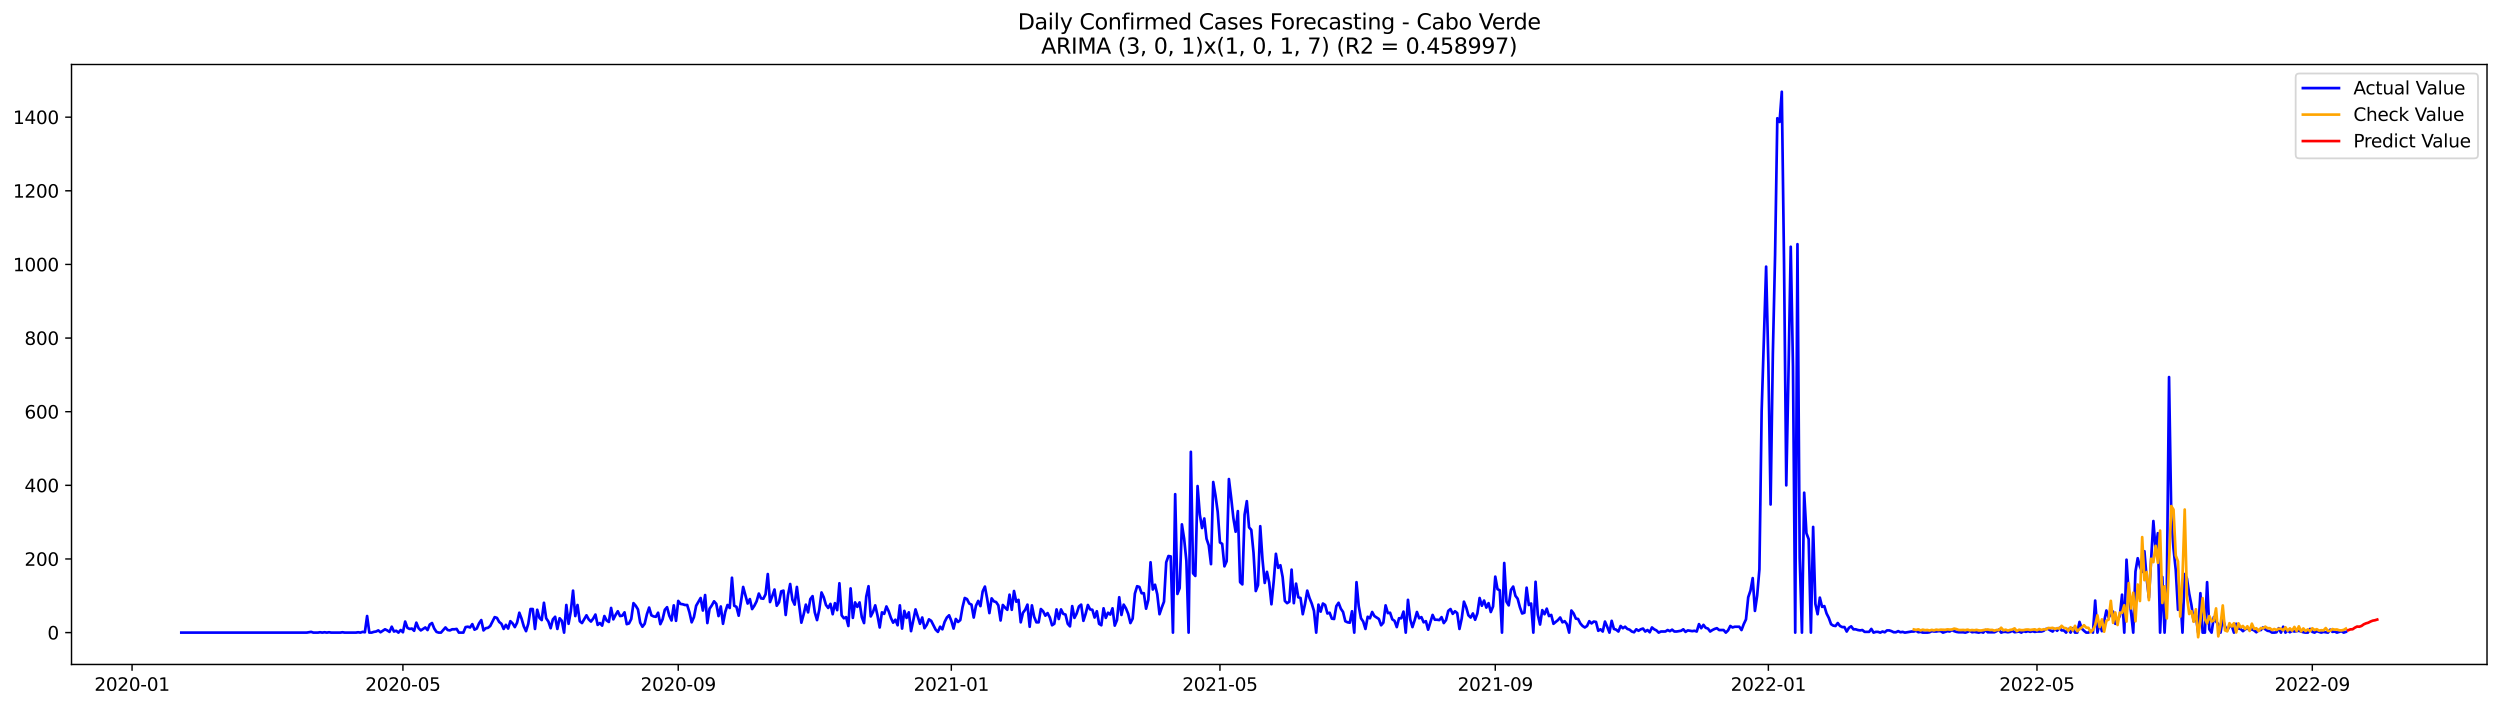 <?xml version="1.0" encoding="utf-8" standalone="no"?>
<!DOCTYPE svg PUBLIC "-//W3C//DTD SVG 1.1//EN"
  "http://www.w3.org/Graphics/SVG/1.1/DTD/svg11.dtd">
<svg xmlns:xlink="http://www.w3.org/1999/xlink" width="1386.05pt" height="392.274pt" viewBox="0 0 1386.05 392.274" xmlns="http://www.w3.org/2000/svg" version="1.1">
 <defs>
  <style type="text/css">*{stroke-linejoin: round; stroke-linecap: butt}</style>
 </defs>
 <g id="figure_1">
  <g id="patch_1">
   <path d="M 0 392.274 
L 1386.05 392.274 
L 1386.05 0 
L 0 0 
z
" style="fill: #ffffff"/>
  </g>
  <g id="axes_1">
   <g id="patch_2">
    <path d="M 39.65 368.396 
L 1378.85 368.396 
L 1378.85 35.755 
L 39.65 35.755 
z
" style="fill: #ffffff"/>
   </g>
   <g id="matplotlib.axis_1">
    <g id="xtick_1">
     <g id="line2d_1">
      <defs>
       <path id="m380c216e74" d="M 0 0 
L 0 3.5 
" style="stroke: #000000; stroke-width: 0.8"/>
      </defs>
      <g>
       <use xlink:href="#m380c216e74" x="73.22" y="368.396" style="stroke: #000000; stroke-width: 0.8"/>
      </g>
     </g>
     <g id="text_1">
      <!-- 2020-01 -->
      <g transform="translate(52.329 382.994)scale(0.1 -0.1)">
       <defs>
        <path id="DejaVuSans-32" d="M 1228 531 
L 3431 531 
L 3431 0 
L 469 0 
L 469 531 
Q 828 903 1448 1529 
Q 2069 2156 2228 2338 
Q 2531 2678 2651 2914 
Q 2772 3150 2772 3378 
Q 2772 3750 2511 3984 
Q 2250 4219 1831 4219 
Q 1534 4219 1204 4116 
Q 875 4013 500 3803 
L 500 4441 
Q 881 4594 1212 4672 
Q 1544 4750 1819 4750 
Q 2544 4750 2975 4387 
Q 3406 4025 3406 3419 
Q 3406 3131 3298 2873 
Q 3191 2616 2906 2266 
Q 2828 2175 2409 1742 
Q 1991 1309 1228 531 
z
" transform="scale(0.016)"/>
        <path id="DejaVuSans-30" d="M 2034 4250 
Q 1547 4250 1301 3770 
Q 1056 3291 1056 2328 
Q 1056 1369 1301 889 
Q 1547 409 2034 409 
Q 2525 409 2770 889 
Q 3016 1369 3016 2328 
Q 3016 3291 2770 3770 
Q 2525 4250 2034 4250 
z
M 2034 4750 
Q 2819 4750 3233 4129 
Q 3647 3509 3647 2328 
Q 3647 1150 3233 529 
Q 2819 -91 2034 -91 
Q 1250 -91 836 529 
Q 422 1150 422 2328 
Q 422 3509 836 4129 
Q 1250 4750 2034 4750 
z
" transform="scale(0.016)"/>
        <path id="DejaVuSans-2d" d="M 313 2009 
L 1997 2009 
L 1997 1497 
L 313 1497 
L 313 2009 
z
" transform="scale(0.016)"/>
        <path id="DejaVuSans-31" d="M 794 531 
L 1825 531 
L 1825 4091 
L 703 3866 
L 703 4441 
L 1819 4666 
L 2450 4666 
L 2450 531 
L 3481 531 
L 3481 0 
L 794 0 
L 794 531 
z
" transform="scale(0.016)"/>
       </defs>
       <use xlink:href="#DejaVuSans-32"/>
       <use xlink:href="#DejaVuSans-30" x="63.623"/>
       <use xlink:href="#DejaVuSans-32" x="127.246"/>
       <use xlink:href="#DejaVuSans-30" x="190.869"/>
       <use xlink:href="#DejaVuSans-2d" x="254.492"/>
       <use xlink:href="#DejaVuSans-30" x="290.576"/>
       <use xlink:href="#DejaVuSans-31" x="354.199"/>
      </g>
     </g>
    </g>
    <g id="xtick_2">
     <g id="line2d_2">
      <g>
       <use xlink:href="#m380c216e74" x="223.385" y="368.396" style="stroke: #000000; stroke-width: 0.8"/>
      </g>
     </g>
     <g id="text_2">
      <!-- 2020-05 -->
      <g transform="translate(202.494 382.994)scale(0.1 -0.1)">
       <defs>
        <path id="DejaVuSans-35" d="M 691 4666 
L 3169 4666 
L 3169 4134 
L 1269 4134 
L 1269 2991 
Q 1406 3038 1543 3061 
Q 1681 3084 1819 3084 
Q 2600 3084 3056 2656 
Q 3513 2228 3513 1497 
Q 3513 744 3044 326 
Q 2575 -91 1722 -91 
Q 1428 -91 1123 -41 
Q 819 9 494 109 
L 494 744 
Q 775 591 1075 516 
Q 1375 441 1709 441 
Q 2250 441 2565 725 
Q 2881 1009 2881 1497 
Q 2881 1984 2565 2268 
Q 2250 2553 1709 2553 
Q 1456 2553 1204 2497 
Q 953 2441 691 2322 
L 691 4666 
z
" transform="scale(0.016)"/>
       </defs>
       <use xlink:href="#DejaVuSans-32"/>
       <use xlink:href="#DejaVuSans-30" x="63.623"/>
       <use xlink:href="#DejaVuSans-32" x="127.246"/>
       <use xlink:href="#DejaVuSans-30" x="190.869"/>
       <use xlink:href="#DejaVuSans-2d" x="254.492"/>
       <use xlink:href="#DejaVuSans-30" x="290.576"/>
       <use xlink:href="#DejaVuSans-35" x="354.199"/>
      </g>
     </g>
    </g>
    <g id="xtick_3">
     <g id="line2d_3">
      <g>
       <use xlink:href="#m380c216e74" x="376.032" y="368.396" style="stroke: #000000; stroke-width: 0.8"/>
      </g>
     </g>
     <g id="text_3">
      <!-- 2020-09 -->
      <g transform="translate(355.141 382.994)scale(0.1 -0.1)">
       <defs>
        <path id="DejaVuSans-39" d="M 703 97 
L 703 672 
Q 941 559 1184 500 
Q 1428 441 1663 441 
Q 2288 441 2617 861 
Q 2947 1281 2994 2138 
Q 2813 1869 2534 1725 
Q 2256 1581 1919 1581 
Q 1219 1581 811 2004 
Q 403 2428 403 3163 
Q 403 3881 828 4315 
Q 1253 4750 1959 4750 
Q 2769 4750 3195 4129 
Q 3622 3509 3622 2328 
Q 3622 1225 3098 567 
Q 2575 -91 1691 -91 
Q 1453 -91 1209 -44 
Q 966 3 703 97 
z
M 1959 2075 
Q 2384 2075 2632 2365 
Q 2881 2656 2881 3163 
Q 2881 3666 2632 3958 
Q 2384 4250 1959 4250 
Q 1534 4250 1286 3958 
Q 1038 3666 1038 3163 
Q 1038 2656 1286 2365 
Q 1534 2075 1959 2075 
z
" transform="scale(0.016)"/>
       </defs>
       <use xlink:href="#DejaVuSans-32"/>
       <use xlink:href="#DejaVuSans-30" x="63.623"/>
       <use xlink:href="#DejaVuSans-32" x="127.246"/>
       <use xlink:href="#DejaVuSans-30" x="190.869"/>
       <use xlink:href="#DejaVuSans-2d" x="254.492"/>
       <use xlink:href="#DejaVuSans-30" x="290.576"/>
       <use xlink:href="#DejaVuSans-39" x="354.199"/>
      </g>
     </g>
    </g>
    <g id="xtick_4">
     <g id="line2d_4">
      <g>
       <use xlink:href="#m380c216e74" x="527.438" y="368.396" style="stroke: #000000; stroke-width: 0.8"/>
      </g>
     </g>
     <g id="text_4">
      <!-- 2021-01 -->
      <g transform="translate(506.547 382.994)scale(0.1 -0.1)">
       <use xlink:href="#DejaVuSans-32"/>
       <use xlink:href="#DejaVuSans-30" x="63.623"/>
       <use xlink:href="#DejaVuSans-32" x="127.246"/>
       <use xlink:href="#DejaVuSans-31" x="190.869"/>
       <use xlink:href="#DejaVuSans-2d" x="254.492"/>
       <use xlink:href="#DejaVuSans-30" x="290.576"/>
       <use xlink:href="#DejaVuSans-31" x="354.199"/>
      </g>
     </g>
    </g>
    <g id="xtick_5">
     <g id="line2d_5">
      <g>
       <use xlink:href="#m380c216e74" x="676.363" y="368.396" style="stroke: #000000; stroke-width: 0.8"/>
      </g>
     </g>
     <g id="text_5">
      <!-- 2021-05 -->
      <g transform="translate(655.471 382.994)scale(0.1 -0.1)">
       <use xlink:href="#DejaVuSans-32"/>
       <use xlink:href="#DejaVuSans-30" x="63.623"/>
       <use xlink:href="#DejaVuSans-32" x="127.246"/>
       <use xlink:href="#DejaVuSans-31" x="190.869"/>
       <use xlink:href="#DejaVuSans-2d" x="254.492"/>
       <use xlink:href="#DejaVuSans-30" x="290.576"/>
       <use xlink:href="#DejaVuSans-35" x="354.199"/>
      </g>
     </g>
    </g>
    <g id="xtick_6">
     <g id="line2d_6">
      <g>
       <use xlink:href="#m380c216e74" x="829.01" y="368.396" style="stroke: #000000; stroke-width: 0.8"/>
      </g>
     </g>
     <g id="text_6">
      <!-- 2021-09 -->
      <g transform="translate(808.118 382.994)scale(0.1 -0.1)">
       <use xlink:href="#DejaVuSans-32"/>
       <use xlink:href="#DejaVuSans-30" x="63.623"/>
       <use xlink:href="#DejaVuSans-32" x="127.246"/>
       <use xlink:href="#DejaVuSans-31" x="190.869"/>
       <use xlink:href="#DejaVuSans-2d" x="254.492"/>
       <use xlink:href="#DejaVuSans-30" x="290.576"/>
       <use xlink:href="#DejaVuSans-39" x="354.199"/>
      </g>
     </g>
    </g>
    <g id="xtick_7">
     <g id="line2d_7">
      <g>
       <use xlink:href="#m380c216e74" x="980.416" y="368.396" style="stroke: #000000; stroke-width: 0.8"/>
      </g>
     </g>
     <g id="text_7">
      <!-- 2022-01 -->
      <g transform="translate(959.525 382.994)scale(0.1 -0.1)">
       <use xlink:href="#DejaVuSans-32"/>
       <use xlink:href="#DejaVuSans-30" x="63.623"/>
       <use xlink:href="#DejaVuSans-32" x="127.246"/>
       <use xlink:href="#DejaVuSans-32" x="190.869"/>
       <use xlink:href="#DejaVuSans-2d" x="254.492"/>
       <use xlink:href="#DejaVuSans-30" x="290.576"/>
       <use xlink:href="#DejaVuSans-31" x="354.199"/>
      </g>
     </g>
    </g>
    <g id="xtick_8">
     <g id="line2d_8">
      <g>
       <use xlink:href="#m380c216e74" x="1129.34" y="368.396" style="stroke: #000000; stroke-width: 0.8"/>
      </g>
     </g>
     <g id="text_8">
      <!-- 2022-05 -->
      <g transform="translate(1108.449 382.994)scale(0.1 -0.1)">
       <use xlink:href="#DejaVuSans-32"/>
       <use xlink:href="#DejaVuSans-30" x="63.623"/>
       <use xlink:href="#DejaVuSans-32" x="127.246"/>
       <use xlink:href="#DejaVuSans-32" x="190.869"/>
       <use xlink:href="#DejaVuSans-2d" x="254.492"/>
       <use xlink:href="#DejaVuSans-30" x="290.576"/>
       <use xlink:href="#DejaVuSans-35" x="354.199"/>
      </g>
     </g>
    </g>
    <g id="xtick_9">
     <g id="line2d_9">
      <g>
       <use xlink:href="#m380c216e74" x="1281.987" y="368.396" style="stroke: #000000; stroke-width: 0.8"/>
      </g>
     </g>
     <g id="text_9">
      <!-- 2022-09 -->
      <g transform="translate(1261.096 382.994)scale(0.1 -0.1)">
       <use xlink:href="#DejaVuSans-32"/>
       <use xlink:href="#DejaVuSans-30" x="63.623"/>
       <use xlink:href="#DejaVuSans-32" x="127.246"/>
       <use xlink:href="#DejaVuSans-32" x="190.869"/>
       <use xlink:href="#DejaVuSans-2d" x="254.492"/>
       <use xlink:href="#DejaVuSans-30" x="290.576"/>
       <use xlink:href="#DejaVuSans-39" x="354.199"/>
      </g>
     </g>
    </g>
   </g>
   <g id="matplotlib.axis_2">
    <g id="ytick_1">
     <g id="line2d_10">
      <defs>
       <path id="mc32af20db8" d="M 0 0 
L -3.5 0 
" style="stroke: #000000; stroke-width: 0.8"/>
      </defs>
      <g>
       <use xlink:href="#mc32af20db8" x="39.65" y="350.733" style="stroke: #000000; stroke-width: 0.8"/>
      </g>
     </g>
     <g id="text_10">
      <!-- 0 -->
      <g transform="translate(26.288 354.532)scale(0.1 -0.1)">
       <use xlink:href="#DejaVuSans-30"/>
      </g>
     </g>
    </g>
    <g id="ytick_2">
     <g id="line2d_11">
      <g>
       <use xlink:href="#mc32af20db8" x="39.65" y="309.908" style="stroke: #000000; stroke-width: 0.8"/>
      </g>
     </g>
     <g id="text_11">
      <!-- 200 -->
      <g transform="translate(13.562 313.708)scale(0.1 -0.1)">
       <use xlink:href="#DejaVuSans-32"/>
       <use xlink:href="#DejaVuSans-30" x="63.623"/>
       <use xlink:href="#DejaVuSans-30" x="127.246"/>
      </g>
     </g>
    </g>
    <g id="ytick_3">
     <g id="line2d_12">
      <g>
       <use xlink:href="#mc32af20db8" x="39.65" y="269.084" style="stroke: #000000; stroke-width: 0.8"/>
      </g>
     </g>
     <g id="text_12">
      <!-- 400 -->
      <g transform="translate(13.562 272.883)scale(0.1 -0.1)">
       <defs>
        <path id="DejaVuSans-34" d="M 2419 4116 
L 825 1625 
L 2419 1625 
L 2419 4116 
z
M 2253 4666 
L 3047 4666 
L 3047 1625 
L 3713 1625 
L 3713 1100 
L 3047 1100 
L 3047 0 
L 2419 0 
L 2419 1100 
L 313 1100 
L 313 1709 
L 2253 4666 
z
" transform="scale(0.016)"/>
       </defs>
       <use xlink:href="#DejaVuSans-34"/>
       <use xlink:href="#DejaVuSans-30" x="63.623"/>
       <use xlink:href="#DejaVuSans-30" x="127.246"/>
      </g>
     </g>
    </g>
    <g id="ytick_4">
     <g id="line2d_13">
      <g>
       <use xlink:href="#mc32af20db8" x="39.65" y="228.259" style="stroke: #000000; stroke-width: 0.8"/>
      </g>
     </g>
     <g id="text_13">
      <!-- 600 -->
      <g transform="translate(13.562 232.058)scale(0.1 -0.1)">
       <defs>
        <path id="DejaVuSans-36" d="M 2113 2584 
Q 1688 2584 1439 2293 
Q 1191 2003 1191 1497 
Q 1191 994 1439 701 
Q 1688 409 2113 409 
Q 2538 409 2786 701 
Q 3034 994 3034 1497 
Q 3034 2003 2786 2293 
Q 2538 2584 2113 2584 
z
M 3366 4563 
L 3366 3988 
Q 3128 4100 2886 4159 
Q 2644 4219 2406 4219 
Q 1781 4219 1451 3797 
Q 1122 3375 1075 2522 
Q 1259 2794 1537 2939 
Q 1816 3084 2150 3084 
Q 2853 3084 3261 2657 
Q 3669 2231 3669 1497 
Q 3669 778 3244 343 
Q 2819 -91 2113 -91 
Q 1303 -91 875 529 
Q 447 1150 447 2328 
Q 447 3434 972 4092 
Q 1497 4750 2381 4750 
Q 2619 4750 2861 4703 
Q 3103 4656 3366 4563 
z
" transform="scale(0.016)"/>
       </defs>
       <use xlink:href="#DejaVuSans-36"/>
       <use xlink:href="#DejaVuSans-30" x="63.623"/>
       <use xlink:href="#DejaVuSans-30" x="127.246"/>
      </g>
     </g>
    </g>
    <g id="ytick_5">
     <g id="line2d_14">
      <g>
       <use xlink:href="#mc32af20db8" x="39.65" y="187.434" style="stroke: #000000; stroke-width: 0.8"/>
      </g>
     </g>
     <g id="text_14">
      <!-- 800 -->
      <g transform="translate(13.562 191.233)scale(0.1 -0.1)">
       <defs>
        <path id="DejaVuSans-38" d="M 2034 2216 
Q 1584 2216 1326 1975 
Q 1069 1734 1069 1313 
Q 1069 891 1326 650 
Q 1584 409 2034 409 
Q 2484 409 2743 651 
Q 3003 894 3003 1313 
Q 3003 1734 2745 1975 
Q 2488 2216 2034 2216 
z
M 1403 2484 
Q 997 2584 770 2862 
Q 544 3141 544 3541 
Q 544 4100 942 4425 
Q 1341 4750 2034 4750 
Q 2731 4750 3128 4425 
Q 3525 4100 3525 3541 
Q 3525 3141 3298 2862 
Q 3072 2584 2669 2484 
Q 3125 2378 3379 2068 
Q 3634 1759 3634 1313 
Q 3634 634 3220 271 
Q 2806 -91 2034 -91 
Q 1263 -91 848 271 
Q 434 634 434 1313 
Q 434 1759 690 2068 
Q 947 2378 1403 2484 
z
M 1172 3481 
Q 1172 3119 1398 2916 
Q 1625 2713 2034 2713 
Q 2441 2713 2670 2916 
Q 2900 3119 2900 3481 
Q 2900 3844 2670 4047 
Q 2441 4250 2034 4250 
Q 1625 4250 1398 4047 
Q 1172 3844 1172 3481 
z
" transform="scale(0.016)"/>
       </defs>
       <use xlink:href="#DejaVuSans-38"/>
       <use xlink:href="#DejaVuSans-30" x="63.623"/>
       <use xlink:href="#DejaVuSans-30" x="127.246"/>
      </g>
     </g>
    </g>
    <g id="ytick_6">
     <g id="line2d_15">
      <g>
       <use xlink:href="#mc32af20db8" x="39.65" y="146.609" style="stroke: #000000; stroke-width: 0.8"/>
      </g>
     </g>
     <g id="text_15">
      <!-- 1000 -->
      <g transform="translate(7.2 150.409)scale(0.1 -0.1)">
       <use xlink:href="#DejaVuSans-31"/>
       <use xlink:href="#DejaVuSans-30" x="63.623"/>
       <use xlink:href="#DejaVuSans-30" x="127.246"/>
       <use xlink:href="#DejaVuSans-30" x="190.869"/>
      </g>
     </g>
    </g>
    <g id="ytick_7">
     <g id="line2d_16">
      <g>
       <use xlink:href="#mc32af20db8" x="39.65" y="105.785" style="stroke: #000000; stroke-width: 0.8"/>
      </g>
     </g>
     <g id="text_16">
      <!-- 1200 -->
      <g transform="translate(7.2 109.584)scale(0.1 -0.1)">
       <use xlink:href="#DejaVuSans-31"/>
       <use xlink:href="#DejaVuSans-32" x="63.623"/>
       <use xlink:href="#DejaVuSans-30" x="127.246"/>
       <use xlink:href="#DejaVuSans-30" x="190.869"/>
      </g>
     </g>
    </g>
    <g id="ytick_8">
     <g id="line2d_17">
      <g>
       <use xlink:href="#mc32af20db8" x="39.65" y="64.96" style="stroke: #000000; stroke-width: 0.8"/>
      </g>
     </g>
     <g id="text_17">
      <!-- 1400 -->
      <g transform="translate(7.2 68.759)scale(0.1 -0.1)">
       <use xlink:href="#DejaVuSans-31"/>
       <use xlink:href="#DejaVuSans-34" x="63.623"/>
       <use xlink:href="#DejaVuSans-30" x="127.246"/>
       <use xlink:href="#DejaVuSans-30" x="190.869"/>
      </g>
     </g>
    </g>
   </g>
   <g id="line2d_18">
    <path d="M 100.523 350.733 
L 170.021 350.733 
L 172.503 350.325 
L 173.744 350.733 
L 176.226 350.733 
L 177.467 350.529 
L 178.708 350.733 
L 179.949 350.529 
L 181.19 350.733 
L 182.431 350.529 
L 183.672 350.733 
L 188.636 350.733 
L 189.877 350.529 
L 191.118 350.733 
L 197.323 350.733 
L 198.564 350.529 
L 199.805 350.733 
L 201.046 350.325 
L 202.288 350.529 
L 203.529 341.547 
L 204.77 350.733 
L 206.011 350.733 
L 207.252 350.325 
L 208.493 350.121 
L 209.734 349.508 
L 210.975 350.529 
L 213.457 348.896 
L 214.698 349.508 
L 215.939 350.325 
L 217.18 347.467 
L 218.421 350.121 
L 219.662 349.712 
L 220.903 350.733 
L 222.144 349.304 
L 223.385 350.529 
L 224.626 344.609 
L 225.867 348.079 
L 227.108 348.692 
L 228.349 348.488 
L 229.59 349.712 
L 230.831 345.222 
L 232.072 348.284 
L 233.313 349.508 
L 235.795 347.875 
L 237.036 349.304 
L 238.278 346.242 
L 239.519 345.426 
L 240.76 348.488 
L 242.001 350.325 
L 243.242 350.733 
L 244.483 350.733 
L 246.965 347.875 
L 248.206 349.304 
L 249.447 349.508 
L 250.688 348.896 
L 251.929 348.896 
L 253.17 348.692 
L 254.411 350.733 
L 256.893 350.733 
L 258.134 347.671 
L 259.375 347.467 
L 260.616 347.875 
L 261.857 346.038 
L 263.098 349.1 
L 264.339 348.488 
L 265.58 345.63 
L 266.821 343.793 
L 268.062 349.508 
L 269.303 348.284 
L 270.544 348.079 
L 271.785 347.059 
L 274.268 342.16 
L 275.509 342.568 
L 276.75 344.813 
L 277.991 345.834 
L 279.232 348.692 
L 280.473 346.446 
L 281.714 348.488 
L 282.955 344.405 
L 284.196 345.63 
L 285.437 347.671 
L 286.678 345.222 
L 287.919 339.71 
L 289.16 342.976 
L 290.401 347.263 
L 291.642 349.917 
L 292.883 345.834 
L 294.124 337.669 
L 295.365 337.669 
L 296.606 348.692 
L 297.847 338.077 
L 299.088 342.568 
L 300.329 343.793 
L 301.57 334.199 
L 302.811 342.772 
L 304.052 344.609 
L 305.293 348.284 
L 306.534 343.385 
L 307.775 341.956 
L 309.016 348.692 
L 310.258 342.772 
L 311.499 344.201 
L 312.74 350.733 
L 313.981 335.424 
L 315.222 345.834 
L 316.463 338.894 
L 317.704 327.463 
L 318.945 341.547 
L 320.186 335.424 
L 321.427 344.405 
L 322.668 345.426 
L 325.15 341.139 
L 326.391 343.385 
L 327.632 344.609 
L 328.873 342.976 
L 330.114 340.731 
L 331.355 346.446 
L 332.596 345.426 
L 333.837 346.855 
L 335.078 341.547 
L 336.319 343.997 
L 337.56 344.813 
L 338.801 337.057 
L 340.042 343.385 
L 341.283 340.935 
L 342.524 338.894 
L 343.765 341.547 
L 345.006 341.343 
L 346.247 339.506 
L 347.489 346.038 
L 348.73 345.63 
L 349.971 343.18 
L 351.212 334.403 
L 352.453 335.832 
L 353.694 337.873 
L 354.935 345.222 
L 356.176 347.467 
L 357.417 345.834 
L 358.658 340.527 
L 359.899 336.853 
L 361.14 341.139 
L 362.381 341.752 
L 363.622 341.956 
L 364.863 339.71 
L 366.104 346.038 
L 367.345 343.385 
L 368.586 338.077 
L 369.827 336.648 
L 371.068 341.343 
L 372.309 343.997 
L 373.55 335.628 
L 374.791 344.201 
L 376.032 333.178 
L 377.273 334.811 
L 378.514 335.015 
L 379.755 335.424 
L 380.996 335.424 
L 382.237 339.506 
L 383.479 345.018 
L 384.72 342.16 
L 385.961 335.832 
L 388.443 331.545 
L 389.684 338.486 
L 390.925 329.912 
L 392.166 345.426 
L 393.407 337.465 
L 394.648 335.628 
L 395.889 333.382 
L 397.13 334.811 
L 398.371 341.547 
L 399.612 336.24 
L 400.853 345.834 
L 402.094 339.302 
L 403.335 335.424 
L 404.576 337.057 
L 405.817 320.319 
L 407.058 335.832 
L 408.299 336.444 
L 409.54 341.343 
L 410.781 333.791 
L 412.022 325.422 
L 414.504 334.607 
L 415.745 332.158 
L 416.986 337.669 
L 418.227 335.832 
L 419.469 333.382 
L 420.71 329.096 
L 421.951 331.75 
L 423.192 331.954 
L 424.433 329.504 
L 425.674 318.277 
L 426.915 333.791 
L 428.156 330.525 
L 429.397 326.851 
L 430.638 335.832 
L 431.879 333.995 
L 433.12 327.871 
L 434.361 327.463 
L 435.602 340.935 
L 436.843 330.117 
L 438.084 323.789 
L 439.325 332.566 
L 440.566 335.22 
L 441.807 325.422 
L 444.289 345.222 
L 445.53 340.731 
L 446.771 335.22 
L 448.012 339.506 
L 449.253 332.158 
L 450.494 330.525 
L 451.735 339.506 
L 452.976 343.793 
L 454.217 338.077 
L 455.459 328.484 
L 456.7 331.137 
L 457.941 335.424 
L 459.182 337.057 
L 460.423 334.811 
L 461.664 340.527 
L 462.905 334.403 
L 464.146 338.281 
L 465.387 323.38 
L 466.628 341.139 
L 467.869 342.772 
L 469.11 342.16 
L 470.351 347.059 
L 471.592 326.238 
L 472.833 342.568 
L 474.074 333.995 
L 475.315 336.444 
L 476.556 333.995 
L 477.797 342.16 
L 479.038 345.426 
L 480.279 330.729 
L 481.52 325.013 
L 482.761 341.752 
L 484.002 339.302 
L 485.243 335.628 
L 486.484 341.139 
L 487.725 347.875 
L 488.966 339.506 
L 490.207 340.323 
L 491.448 336.24 
L 492.69 338.894 
L 493.931 342.568 
L 495.172 345.222 
L 496.413 343.589 
L 497.654 346.651 
L 498.895 335.628 
L 500.136 348.488 
L 501.377 338.69 
L 502.618 342.568 
L 503.859 339.506 
L 505.1 349.917 
L 507.582 337.873 
L 510.064 345.834 
L 511.305 342.364 
L 512.546 348.284 
L 513.787 346.446 
L 515.028 343.385 
L 516.269 344.201 
L 518.751 349.1 
L 519.992 350.325 
L 521.233 347.467 
L 522.474 348.896 
L 523.715 344.813 
L 524.956 342.364 
L 526.197 341.139 
L 527.438 344.201 
L 528.68 348.488 
L 529.921 343.18 
L 531.162 344.813 
L 532.403 343.793 
L 533.644 336.648 
L 534.885 331.545 
L 536.126 332.158 
L 537.367 334.607 
L 538.608 335.22 
L 539.849 342.364 
L 541.09 335.832 
L 542.331 333.178 
L 543.572 336.036 
L 544.813 327.871 
L 546.054 325.218 
L 547.295 331.954 
L 548.536 339.914 
L 549.777 331.75 
L 551.018 333.382 
L 552.259 333.791 
L 553.5 335.628 
L 554.741 343.997 
L 555.982 335.424 
L 557.223 336.853 
L 558.464 338.077 
L 559.705 329.708 
L 560.946 338.077 
L 562.187 327.667 
L 563.428 333.587 
L 564.67 332.566 
L 565.911 345.018 
L 567.152 339.71 
L 568.393 338.077 
L 569.634 335.22 
L 570.875 347.467 
L 572.116 335.628 
L 573.357 341.956 
L 574.598 345.018 
L 575.839 345.018 
L 577.08 337.669 
L 578.321 338.894 
L 579.562 341.343 
L 580.803 339.914 
L 582.044 342.364 
L 583.285 346.651 
L 584.526 345.834 
L 585.767 337.873 
L 587.008 343.18 
L 588.249 337.873 
L 589.49 340.323 
L 590.731 340.731 
L 591.972 345.834 
L 593.213 347.263 
L 594.454 336.036 
L 595.695 342.568 
L 596.936 340.119 
L 598.177 336.24 
L 599.418 335.22 
L 600.66 344.201 
L 601.901 340.323 
L 603.142 335.424 
L 604.383 337.873 
L 605.624 338.077 
L 606.865 342.364 
L 608.106 338.894 
L 609.347 345.834 
L 610.588 346.651 
L 611.829 337.261 
L 613.07 342.568 
L 614.311 339.71 
L 615.552 340.731 
L 616.793 337.261 
L 618.034 346.855 
L 619.275 343.793 
L 620.516 331.137 
L 621.757 340.935 
L 622.998 335.22 
L 624.239 337.261 
L 625.48 340.323 
L 626.721 345.426 
L 627.962 342.976 
L 629.203 329.096 
L 630.444 325.013 
L 631.685 325.422 
L 632.926 328.892 
L 634.167 328.892 
L 635.408 337.465 
L 636.649 332.566 
L 637.891 311.745 
L 639.132 326.851 
L 640.373 324.197 
L 641.614 329.504 
L 642.855 340.527 
L 644.096 336.853 
L 645.337 333.587 
L 646.578 311.745 
L 647.819 308.275 
L 649.06 308.479 
L 650.301 350.733 
L 651.542 273.983 
L 652.783 329.3 
L 654.024 326.034 
L 655.265 290.721 
L 656.506 298.681 
L 657.747 310.929 
L 658.988 350.733 
L 660.229 250.508 
L 661.47 317.869 
L 662.711 319.298 
L 663.952 269.492 
L 665.193 285.209 
L 666.434 292.762 
L 667.675 287.455 
L 668.916 298.681 
L 670.157 302.356 
L 671.398 312.766 
L 672.639 267.246 
L 673.881 274.595 
L 675.122 283.78 
L 676.363 300.723 
L 677.604 301.539 
L 678.845 313.991 
L 680.086 311.133 
L 681.327 265.613 
L 682.568 275.82 
L 683.809 287.251 
L 685.05 294.803 
L 686.291 283.372 
L 687.532 322.768 
L 688.773 323.993 
L 690.014 285.413 
L 691.255 277.861 
L 692.496 292.354 
L 693.737 293.783 
L 694.978 306.438 
L 696.219 327.667 
L 697.46 324.401 
L 698.701 291.741 
L 699.942 310.112 
L 701.183 323.176 
L 702.424 317.053 
L 703.665 322.972 
L 704.906 335.015 
L 706.147 322.564 
L 707.388 307.051 
L 708.629 314.807 
L 709.871 313.378 
L 711.112 319.91 
L 712.353 333.178 
L 713.594 334.403 
L 714.835 333.587 
L 716.076 315.828 
L 717.317 334.403 
L 718.558 323.585 
L 719.799 331.137 
L 721.04 331.545 
L 722.281 340.527 
L 723.522 334.811 
L 724.763 327.463 
L 726.004 331.545 
L 727.245 334.607 
L 728.486 338.69 
L 729.727 350.733 
L 730.968 335.22 
L 732.209 339.098 
L 733.45 334.607 
L 734.691 335.424 
L 735.932 340.119 
L 737.173 339.71 
L 738.414 342.976 
L 739.655 343.18 
L 740.896 336.036 
L 742.137 334.199 
L 743.378 337.465 
L 744.619 339.302 
L 745.861 344.405 
L 747.102 345.018 
L 748.343 345.222 
L 749.584 338.894 
L 750.825 350.733 
L 752.066 322.768 
L 753.307 336.036 
L 754.548 342.772 
L 755.789 344.609 
L 757.03 348.692 
L 758.271 341.956 
L 759.512 342.772 
L 760.753 339.302 
L 761.994 341.547 
L 764.476 343.18 
L 765.717 346.651 
L 766.958 345.222 
L 768.199 335.628 
L 769.44 339.914 
L 770.681 339.71 
L 771.922 343.385 
L 773.163 344.201 
L 774.404 347.671 
L 775.645 342.772 
L 776.886 342.772 
L 778.127 339.098 
L 779.368 350.733 
L 780.609 332.566 
L 781.851 343.385 
L 783.092 347.671 
L 784.333 343.793 
L 785.574 339.302 
L 786.815 342.772 
L 788.056 342.16 
L 789.297 345.018 
L 790.538 344.405 
L 791.779 349.1 
L 794.261 340.935 
L 795.502 343.589 
L 796.743 343.589 
L 797.984 343.793 
L 799.225 342.16 
L 800.466 345.426 
L 801.707 343.793 
L 802.948 338.69 
L 804.189 337.669 
L 805.43 340.323 
L 806.671 338.894 
L 807.912 339.914 
L 809.153 348.692 
L 810.394 342.976 
L 811.635 333.587 
L 812.876 336.648 
L 814.117 341.139 
L 815.358 342.364 
L 816.599 340.119 
L 817.84 343.589 
L 819.082 340.119 
L 820.323 331.545 
L 821.564 335.832 
L 822.805 332.974 
L 824.046 336.853 
L 825.287 334.403 
L 826.528 339.302 
L 827.769 336.24 
L 829.01 319.706 
L 830.251 326.646 
L 831.492 327.259 
L 832.733 350.733 
L 833.974 312.154 
L 835.215 333.587 
L 836.456 335.628 
L 837.697 327.055 
L 838.938 325.218 
L 840.179 330.321 
L 841.42 331.954 
L 842.661 336.648 
L 843.902 340.119 
L 845.143 339.71 
L 846.384 325.83 
L 847.625 335.424 
L 848.866 334.607 
L 850.107 350.733 
L 851.348 322.564 
L 852.589 340.731 
L 853.83 346.242 
L 855.072 338.281 
L 856.313 340.527 
L 857.554 337.465 
L 858.795 341.547 
L 860.036 340.935 
L 861.277 345.834 
L 863.759 343.793 
L 865 342.364 
L 866.241 345.018 
L 867.482 344.405 
L 868.723 346.038 
L 869.964 350.733 
L 871.205 338.486 
L 872.446 340.119 
L 873.687 342.976 
L 874.928 343.18 
L 876.169 345.63 
L 877.41 347.059 
L 878.651 347.875 
L 879.892 347.059 
L 881.133 344.405 
L 882.374 345.63 
L 883.615 344.609 
L 884.856 344.813 
L 886.097 349.712 
L 887.338 348.896 
L 888.579 350.121 
L 889.82 344.609 
L 891.062 347.467 
L 892.303 350.733 
L 893.544 344.201 
L 894.785 348.692 
L 896.026 349.1 
L 897.267 350.121 
L 898.508 347.059 
L 899.749 348.284 
L 900.99 347.467 
L 902.231 348.692 
L 903.472 349.1 
L 904.713 350.121 
L 905.954 350.529 
L 907.195 348.896 
L 908.436 349.712 
L 909.677 348.896 
L 910.918 348.488 
L 912.159 350.121 
L 913.4 349.304 
L 914.641 350.529 
L 915.882 347.875 
L 917.123 348.896 
L 918.364 349.508 
L 919.605 350.733 
L 920.846 350.121 
L 923.328 350.121 
L 924.569 349.304 
L 925.81 349.917 
L 927.052 349.1 
L 928.293 350.121 
L 929.534 350.121 
L 932.016 349.712 
L 933.257 348.896 
L 934.498 350.325 
L 935.739 349.508 
L 938.221 349.917 
L 939.462 349.712 
L 940.703 350.121 
L 941.944 346.038 
L 943.185 348.284 
L 944.426 346.446 
L 945.667 348.079 
L 946.908 348.488 
L 948.149 350.121 
L 949.39 349.304 
L 950.631 348.692 
L 951.872 348.284 
L 953.113 349.304 
L 955.595 349.304 
L 956.836 350.733 
L 958.077 349.508 
L 959.318 347.059 
L 960.559 347.875 
L 961.8 347.467 
L 964.283 347.467 
L 965.524 349.304 
L 966.765 346.038 
L 968.006 343.385 
L 969.247 331.137 
L 970.488 327.463 
L 971.729 320.523 
L 972.97 338.69 
L 974.211 330.117 
L 975.452 315.624 
L 976.693 227.851 
L 979.175 147.834 
L 980.416 201.519 
L 981.657 279.698 
L 982.898 196.416 
L 984.139 141.506 
L 985.38 65.572 
L 986.621 67.614 
L 987.862 50.876 
L 989.103 145.589 
L 990.344 269.084 
L 991.585 206.009 
L 992.826 136.812 
L 994.067 203.356 
L 995.308 350.733 
L 996.549 135.383 
L 997.79 309.296 
L 999.031 350.733 
L 1000.273 273.166 
L 1001.514 295.62 
L 1002.755 298.886 
L 1003.996 350.733 
L 1005.237 292.15 
L 1006.478 334.811 
L 1007.719 340.527 
L 1008.96 331.341 
L 1010.201 336.444 
L 1011.442 336.036 
L 1012.683 340.119 
L 1013.924 342.568 
L 1015.165 346.038 
L 1016.406 346.855 
L 1017.647 347.059 
L 1018.888 345.426 
L 1020.129 347.059 
L 1021.37 347.671 
L 1022.611 347.671 
L 1023.852 350.121 
L 1025.093 348.079 
L 1026.334 347.263 
L 1027.575 348.896 
L 1028.816 348.896 
L 1030.057 349.304 
L 1031.298 349.508 
L 1032.539 349.304 
L 1033.78 350.325 
L 1036.263 350.325 
L 1037.504 348.692 
L 1038.745 350.733 
L 1039.986 350.325 
L 1041.227 350.325 
L 1042.468 350.733 
L 1043.709 350.121 
L 1044.95 350.529 
L 1046.191 349.508 
L 1047.432 349.508 
L 1048.673 349.917 
L 1049.914 350.529 
L 1051.155 350.529 
L 1052.396 349.917 
L 1053.637 350.529 
L 1054.878 350.325 
L 1056.119 350.733 
L 1059.842 350.121 
L 1061.083 350.121 
L 1062.324 349.712 
L 1063.565 350.529 
L 1064.806 350.325 
L 1066.047 350.733 
L 1068.529 350.733 
L 1069.77 350.529 
L 1071.011 349.917 
L 1072.253 350.121 
L 1073.494 350.121 
L 1074.735 349.917 
L 1075.976 349.917 
L 1077.217 350.733 
L 1079.699 349.917 
L 1080.94 350.121 
L 1082.181 349.304 
L 1083.422 349.917 
L 1084.663 350.325 
L 1085.904 350.529 
L 1088.386 350.529 
L 1089.627 350.733 
L 1090.868 350.325 
L 1092.109 349.712 
L 1093.35 350.529 
L 1094.591 350.325 
L 1097.073 350.733 
L 1098.314 350.325 
L 1099.555 350.733 
L 1100.796 349.304 
L 1102.037 350.529 
L 1105.76 350.529 
L 1107.001 349.917 
L 1108.242 349.1 
L 1109.484 350.733 
L 1110.725 350.325 
L 1111.966 350.325 
L 1113.207 350.529 
L 1114.448 350.325 
L 1115.689 349.712 
L 1116.93 350.529 
L 1119.412 350.121 
L 1120.653 350.733 
L 1121.894 349.917 
L 1123.135 350.325 
L 1124.376 349.917 
L 1125.617 350.325 
L 1126.858 349.917 
L 1128.099 350.325 
L 1129.34 350.121 
L 1131.822 350.121 
L 1133.063 349.712 
L 1134.304 348.692 
L 1135.545 348.692 
L 1136.786 349.508 
L 1138.027 350.121 
L 1139.268 348.692 
L 1140.509 349.712 
L 1141.75 348.079 
L 1142.991 349.508 
L 1144.232 349.508 
L 1145.474 350.733 
L 1146.715 348.692 
L 1147.956 350.733 
L 1149.197 348.284 
L 1150.438 350.733 
L 1151.679 350.733 
L 1152.92 344.813 
L 1154.161 348.488 
L 1155.402 349.712 
L 1156.643 350.733 
L 1157.884 350.733 
L 1159.125 349.712 
L 1160.366 350.733 
L 1161.607 332.974 
L 1162.848 350.733 
L 1164.089 345.426 
L 1165.33 349.917 
L 1166.571 344.609 
L 1167.812 338.486 
L 1169.053 342.364 
L 1170.294 340.527 
L 1171.535 339.098 
L 1172.776 345.834 
L 1175.258 341.547 
L 1176.499 329.708 
L 1177.74 350.733 
L 1178.981 310.317 
L 1180.222 329.504 
L 1181.464 339.302 
L 1182.705 350.733 
L 1183.946 316.848 
L 1185.187 309.5 
L 1186.428 314.195 
L 1187.669 317.053 
L 1188.91 305.622 
L 1190.151 320.727 
L 1191.392 331.341 
L 1193.874 288.884 
L 1195.115 304.805 
L 1196.356 295.62 
L 1197.597 350.733 
L 1198.838 319.91 
L 1200.079 350.733 
L 1201.32 326.851 
L 1202.561 209.071 
L 1203.802 286.434 
L 1205.043 304.193 
L 1206.284 316.032 
L 1207.525 338.077 
L 1208.766 329.708 
L 1210.007 350.733 
L 1211.248 318.277 
L 1212.489 320.727 
L 1213.73 329.096 
L 1214.971 335.424 
L 1216.212 344.405 
L 1217.454 341.343 
L 1218.695 350.733 
L 1219.936 328.892 
L 1221.177 350.733 
L 1222.418 350.733 
L 1223.659 322.768 
L 1224.9 348.896 
L 1226.141 350.733 
L 1227.382 342.16 
L 1228.623 344.609 
L 1229.864 346.038 
L 1231.105 350.733 
L 1232.346 342.976 
L 1233.587 347.263 
L 1234.828 349.508 
L 1236.069 347.263 
L 1237.31 346.855 
L 1238.551 350.733 
L 1239.792 345.834 
L 1241.033 348.488 
L 1242.274 348.692 
L 1243.515 349.917 
L 1244.756 348.896 
L 1245.997 348.284 
L 1247.238 349.304 
L 1248.479 348.896 
L 1249.72 349.508 
L 1250.961 350.529 
L 1252.202 349.304 
L 1253.443 349.304 
L 1254.685 347.875 
L 1255.926 348.896 
L 1257.167 349.712 
L 1258.408 349.917 
L 1259.649 350.733 
L 1260.89 350.733 
L 1262.131 350.529 
L 1263.372 348.284 
L 1264.613 350.733 
L 1265.854 347.467 
L 1267.095 350.733 
L 1268.336 349.508 
L 1269.577 350.529 
L 1270.818 349.712 
L 1272.059 350.121 
L 1274.541 349.712 
L 1277.023 350.529 
L 1278.264 350.733 
L 1279.505 350.733 
L 1280.746 348.692 
L 1281.987 350.325 
L 1283.228 350.733 
L 1284.469 349.917 
L 1286.951 350.733 
L 1288.192 350.325 
L 1290.675 350.733 
L 1291.916 349.1 
L 1293.157 350.325 
L 1294.398 350.121 
L 1295.639 350.733 
L 1298.121 349.917 
L 1299.362 350.733 
L 1300.603 350.325 
L 1300.603 350.325 
" clip-path="url(#pa2cdaf225b)" style="fill: none; stroke: #0000ff; stroke-width: 1.5; stroke-linecap: square"/>
   </g>
   <g id="line2d_19">
    <path d="M 1061.083 348.97 
L 1062.324 349.252 
L 1063.565 348.909 
L 1064.806 349.539 
L 1066.047 349.08 
L 1067.288 349.399 
L 1068.529 349.246 
L 1069.77 349.588 
L 1071.011 349.2 
L 1072.253 349.486 
L 1073.494 349.083 
L 1074.735 349.299 
L 1075.976 349.096 
L 1078.458 349.193 
L 1079.699 348.931 
L 1080.94 349.065 
L 1082.181 349.019 
L 1083.422 348.5 
L 1084.663 348.77 
L 1085.904 349.269 
L 1087.145 349.308 
L 1088.386 349.232 
L 1089.627 349.371 
L 1090.868 349.071 
L 1092.109 349.49 
L 1093.35 349.287 
L 1094.591 349.448 
L 1095.832 349.197 
L 1097.073 349.511 
L 1098.314 349.575 
L 1100.796 349.119 
L 1102.037 348.979 
L 1103.278 349.281 
L 1104.519 349.225 
L 1105.76 349.622 
L 1107.001 349.262 
L 1108.242 349.306 
L 1109.484 348.034 
L 1110.725 349.443 
L 1111.966 349.09 
L 1113.207 349.629 
L 1114.448 349.233 
L 1115.689 349.022 
L 1116.93 348.382 
L 1118.171 349.892 
L 1119.412 349.121 
L 1120.653 349.372 
L 1121.894 349.348 
L 1123.135 349.062 
L 1124.376 349.009 
L 1125.617 349.266 
L 1128.099 348.896 
L 1129.34 349.416 
L 1130.581 348.747 
L 1131.822 349.254 
L 1133.063 348.859 
L 1134.304 349.012 
L 1135.545 348.165 
L 1136.786 348.264 
L 1138.027 348.082 
L 1139.268 348.753 
L 1140.509 348.25 
L 1141.75 348.507 
L 1142.991 346.955 
L 1144.232 348.121 
L 1145.474 348.291 
L 1146.715 349.732 
L 1147.956 347.751 
L 1149.197 349.543 
L 1150.438 346.985 
L 1151.679 349.927 
L 1154.161 347.838 
L 1155.402 346.615 
L 1156.643 347.973 
L 1157.884 348.067 
L 1159.125 350.487 
L 1160.366 349.228 
L 1161.607 346.637 
L 1162.848 341.126 
L 1164.089 347.714 
L 1165.33 343.392 
L 1166.571 350.217 
L 1167.812 344.172 
L 1169.053 343.518 
L 1170.294 333.127 
L 1171.535 345.318 
L 1172.776 339.579 
L 1174.017 346.512 
L 1175.258 339.619 
L 1176.499 339.764 
L 1177.74 335.585 
L 1178.981 344.601 
L 1180.222 323.293 
L 1181.464 337.315 
L 1182.705 328.605 
L 1183.946 344.453 
L 1185.187 324.073 
L 1186.428 333.206 
L 1187.669 297.798 
L 1188.91 321.637 
L 1190.151 317.165 
L 1191.392 332.71 
L 1192.633 309.79 
L 1193.874 311.654 
L 1195.115 302.65 
L 1196.356 312.019 
L 1197.597 294.181 
L 1198.838 334.295 
L 1200.079 325.059 
L 1201.32 342.846 
L 1203.802 280.583 
L 1205.043 282.545 
L 1206.284 308.052 
L 1207.525 311.275 
L 1208.766 341.842 
L 1210.007 320.118 
L 1211.248 282.5 
L 1212.489 330.939 
L 1213.73 340.411 
L 1214.971 338.833 
L 1216.212 344.7 
L 1217.454 337.793 
L 1218.695 353.276 
L 1219.936 344.067 
L 1221.177 331.635 
L 1222.418 343.108 
L 1223.659 345.605 
L 1224.9 341.559 
L 1226.141 344.586 
L 1227.382 343.985 
L 1228.623 337.323 
L 1229.864 352.802 
L 1231.105 346.429 
L 1232.346 335.676 
L 1233.587 349.502 
L 1234.828 350.026 
L 1236.069 345.504 
L 1237.31 347.319 
L 1238.551 345.534 
L 1239.792 350.625 
L 1241.033 345.58 
L 1242.274 347.832 
L 1243.515 347.058 
L 1244.756 348.774 
L 1245.997 347.231 
L 1247.238 349.792 
L 1248.479 345.787 
L 1249.72 348.645 
L 1250.961 348.31 
L 1252.202 349.893 
L 1253.443 348.199 
L 1254.685 348.39 
L 1255.926 347.406 
L 1257.167 348.312 
L 1258.408 348.245 
L 1259.649 349.297 
L 1260.89 348.73 
L 1262.131 349.264 
L 1263.372 348.569 
L 1264.613 348.546 
L 1265.854 349.443 
L 1267.095 347.775 
L 1268.336 349.666 
L 1269.577 348.376 
L 1270.818 349.622 
L 1272.059 347.593 
L 1273.3 349.857 
L 1274.541 347.268 
L 1275.782 350.05 
L 1277.023 348.418 
L 1278.264 349.866 
L 1279.505 348.935 
L 1280.746 349.966 
L 1281.987 348.329 
L 1283.228 349.28 
L 1284.469 348.823 
L 1285.71 349.627 
L 1286.951 349.394 
L 1288.192 349.512 
L 1289.433 348.221 
L 1290.675 349.83 
L 1291.916 349.713 
L 1293.157 348.768 
L 1294.398 349.085 
L 1295.639 348.977 
L 1296.88 349.44 
L 1298.121 349.494 
L 1299.362 349.238 
L 1300.603 348.522 
L 1300.603 348.522 
" clip-path="url(#pa2cdaf225b)" style="fill: none; stroke: #ffa500; stroke-width: 1.5; stroke-linecap: square"/>
   </g>
   <g id="line2d_20">
    <path d="M 1301.844 349.455 
L 1303.085 348.94 
L 1304.326 348.869 
L 1305.567 348.006 
L 1306.808 347.374 
L 1308.049 347.456 
L 1309.29 347.021 
L 1310.531 346.125 
L 1311.772 345.592 
L 1313.013 345.243 
L 1314.254 344.592 
L 1315.495 344.103 
L 1316.736 343.881 
L 1317.977 343.496 
" clip-path="url(#pa2cdaf225b)" style="fill: none; stroke: #ff0000; stroke-width: 1.5; stroke-linecap: square"/>
   </g>
   <g id="patch_3">
    <path d="M 39.65 368.396 
L 39.65 35.755 
" style="fill: none; stroke: #000000; stroke-width: 0.8; stroke-linejoin: miter; stroke-linecap: square"/>
   </g>
   <g id="patch_4">
    <path d="M 1378.85 368.396 
L 1378.85 35.755 
" style="fill: none; stroke: #000000; stroke-width: 0.8; stroke-linejoin: miter; stroke-linecap: square"/>
   </g>
   <g id="patch_5">
    <path d="M 39.65 368.396 
L 1378.85 368.396 
" style="fill: none; stroke: #000000; stroke-width: 0.8; stroke-linejoin: miter; stroke-linecap: square"/>
   </g>
   <g id="patch_6">
    <path d="M 39.65 35.755 
L 1378.85 35.755 
" style="fill: none; stroke: #000000; stroke-width: 0.8; stroke-linejoin: miter; stroke-linecap: square"/>
   </g>
   <g id="text_18">
    <!-- Daily Confirmed Cases Forecasting - Cabo Verde -->
    <g transform="translate(564.302 16.318)scale(0.12 -0.12)">
     <defs>
      <path id="DejaVuSans-44" d="M 1259 4147 
L 1259 519 
L 2022 519 
Q 2988 519 3436 956 
Q 3884 1394 3884 2338 
Q 3884 3275 3436 3711 
Q 2988 4147 2022 4147 
L 1259 4147 
z
M 628 4666 
L 1925 4666 
Q 3281 4666 3915 4102 
Q 4550 3538 4550 2338 
Q 4550 1131 3912 565 
Q 3275 0 1925 0 
L 628 0 
L 628 4666 
z
" transform="scale(0.016)"/>
      <path id="DejaVuSans-61" d="M 2194 1759 
Q 1497 1759 1228 1600 
Q 959 1441 959 1056 
Q 959 750 1161 570 
Q 1363 391 1709 391 
Q 2188 391 2477 730 
Q 2766 1069 2766 1631 
L 2766 1759 
L 2194 1759 
z
M 3341 1997 
L 3341 0 
L 2766 0 
L 2766 531 
Q 2569 213 2275 61 
Q 1981 -91 1556 -91 
Q 1019 -91 701 211 
Q 384 513 384 1019 
Q 384 1609 779 1909 
Q 1175 2209 1959 2209 
L 2766 2209 
L 2766 2266 
Q 2766 2663 2505 2880 
Q 2244 3097 1772 3097 
Q 1472 3097 1187 3025 
Q 903 2953 641 2809 
L 641 3341 
Q 956 3463 1253 3523 
Q 1550 3584 1831 3584 
Q 2591 3584 2966 3190 
Q 3341 2797 3341 1997 
z
" transform="scale(0.016)"/>
      <path id="DejaVuSans-69" d="M 603 3500 
L 1178 3500 
L 1178 0 
L 603 0 
L 603 3500 
z
M 603 4863 
L 1178 4863 
L 1178 4134 
L 603 4134 
L 603 4863 
z
" transform="scale(0.016)"/>
      <path id="DejaVuSans-6c" d="M 603 4863 
L 1178 4863 
L 1178 0 
L 603 0 
L 603 4863 
z
" transform="scale(0.016)"/>
      <path id="DejaVuSans-79" d="M 2059 -325 
Q 1816 -950 1584 -1140 
Q 1353 -1331 966 -1331 
L 506 -1331 
L 506 -850 
L 844 -850 
Q 1081 -850 1212 -737 
Q 1344 -625 1503 -206 
L 1606 56 
L 191 3500 
L 800 3500 
L 1894 763 
L 2988 3500 
L 3597 3500 
L 2059 -325 
z
" transform="scale(0.016)"/>
      <path id="DejaVuSans-20" transform="scale(0.016)"/>
      <path id="DejaVuSans-43" d="M 4122 4306 
L 4122 3641 
Q 3803 3938 3442 4084 
Q 3081 4231 2675 4231 
Q 1875 4231 1450 3742 
Q 1025 3253 1025 2328 
Q 1025 1406 1450 917 
Q 1875 428 2675 428 
Q 3081 428 3442 575 
Q 3803 722 4122 1019 
L 4122 359 
Q 3791 134 3420 21 
Q 3050 -91 2638 -91 
Q 1578 -91 968 557 
Q 359 1206 359 2328 
Q 359 3453 968 4101 
Q 1578 4750 2638 4750 
Q 3056 4750 3426 4639 
Q 3797 4528 4122 4306 
z
" transform="scale(0.016)"/>
      <path id="DejaVuSans-6f" d="M 1959 3097 
Q 1497 3097 1228 2736 
Q 959 2375 959 1747 
Q 959 1119 1226 758 
Q 1494 397 1959 397 
Q 2419 397 2687 759 
Q 2956 1122 2956 1747 
Q 2956 2369 2687 2733 
Q 2419 3097 1959 3097 
z
M 1959 3584 
Q 2709 3584 3137 3096 
Q 3566 2609 3566 1747 
Q 3566 888 3137 398 
Q 2709 -91 1959 -91 
Q 1206 -91 779 398 
Q 353 888 353 1747 
Q 353 2609 779 3096 
Q 1206 3584 1959 3584 
z
" transform="scale(0.016)"/>
      <path id="DejaVuSans-6e" d="M 3513 2113 
L 3513 0 
L 2938 0 
L 2938 2094 
Q 2938 2591 2744 2837 
Q 2550 3084 2163 3084 
Q 1697 3084 1428 2787 
Q 1159 2491 1159 1978 
L 1159 0 
L 581 0 
L 581 3500 
L 1159 3500 
L 1159 2956 
Q 1366 3272 1645 3428 
Q 1925 3584 2291 3584 
Q 2894 3584 3203 3211 
Q 3513 2838 3513 2113 
z
" transform="scale(0.016)"/>
      <path id="DejaVuSans-66" d="M 2375 4863 
L 2375 4384 
L 1825 4384 
Q 1516 4384 1395 4259 
Q 1275 4134 1275 3809 
L 1275 3500 
L 2222 3500 
L 2222 3053 
L 1275 3053 
L 1275 0 
L 697 0 
L 697 3053 
L 147 3053 
L 147 3500 
L 697 3500 
L 697 3744 
Q 697 4328 969 4595 
Q 1241 4863 1831 4863 
L 2375 4863 
z
" transform="scale(0.016)"/>
      <path id="DejaVuSans-72" d="M 2631 2963 
Q 2534 3019 2420 3045 
Q 2306 3072 2169 3072 
Q 1681 3072 1420 2755 
Q 1159 2438 1159 1844 
L 1159 0 
L 581 0 
L 581 3500 
L 1159 3500 
L 1159 2956 
Q 1341 3275 1631 3429 
Q 1922 3584 2338 3584 
Q 2397 3584 2469 3576 
Q 2541 3569 2628 3553 
L 2631 2963 
z
" transform="scale(0.016)"/>
      <path id="DejaVuSans-6d" d="M 3328 2828 
Q 3544 3216 3844 3400 
Q 4144 3584 4550 3584 
Q 5097 3584 5394 3201 
Q 5691 2819 5691 2113 
L 5691 0 
L 5113 0 
L 5113 2094 
Q 5113 2597 4934 2840 
Q 4756 3084 4391 3084 
Q 3944 3084 3684 2787 
Q 3425 2491 3425 1978 
L 3425 0 
L 2847 0 
L 2847 2094 
Q 2847 2600 2669 2842 
Q 2491 3084 2119 3084 
Q 1678 3084 1418 2786 
Q 1159 2488 1159 1978 
L 1159 0 
L 581 0 
L 581 3500 
L 1159 3500 
L 1159 2956 
Q 1356 3278 1631 3431 
Q 1906 3584 2284 3584 
Q 2666 3584 2933 3390 
Q 3200 3197 3328 2828 
z
" transform="scale(0.016)"/>
      <path id="DejaVuSans-65" d="M 3597 1894 
L 3597 1613 
L 953 1613 
Q 991 1019 1311 708 
Q 1631 397 2203 397 
Q 2534 397 2845 478 
Q 3156 559 3463 722 
L 3463 178 
Q 3153 47 2828 -22 
Q 2503 -91 2169 -91 
Q 1331 -91 842 396 
Q 353 884 353 1716 
Q 353 2575 817 3079 
Q 1281 3584 2069 3584 
Q 2775 3584 3186 3129 
Q 3597 2675 3597 1894 
z
M 3022 2063 
Q 3016 2534 2758 2815 
Q 2500 3097 2075 3097 
Q 1594 3097 1305 2825 
Q 1016 2553 972 2059 
L 3022 2063 
z
" transform="scale(0.016)"/>
      <path id="DejaVuSans-64" d="M 2906 2969 
L 2906 4863 
L 3481 4863 
L 3481 0 
L 2906 0 
L 2906 525 
Q 2725 213 2448 61 
Q 2172 -91 1784 -91 
Q 1150 -91 751 415 
Q 353 922 353 1747 
Q 353 2572 751 3078 
Q 1150 3584 1784 3584 
Q 2172 3584 2448 3432 
Q 2725 3281 2906 2969 
z
M 947 1747 
Q 947 1113 1208 752 
Q 1469 391 1925 391 
Q 2381 391 2643 752 
Q 2906 1113 2906 1747 
Q 2906 2381 2643 2742 
Q 2381 3103 1925 3103 
Q 1469 3103 1208 2742 
Q 947 2381 947 1747 
z
" transform="scale(0.016)"/>
      <path id="DejaVuSans-73" d="M 2834 3397 
L 2834 2853 
Q 2591 2978 2328 3040 
Q 2066 3103 1784 3103 
Q 1356 3103 1142 2972 
Q 928 2841 928 2578 
Q 928 2378 1081 2264 
Q 1234 2150 1697 2047 
L 1894 2003 
Q 2506 1872 2764 1633 
Q 3022 1394 3022 966 
Q 3022 478 2636 193 
Q 2250 -91 1575 -91 
Q 1294 -91 989 -36 
Q 684 19 347 128 
L 347 722 
Q 666 556 975 473 
Q 1284 391 1588 391 
Q 1994 391 2212 530 
Q 2431 669 2431 922 
Q 2431 1156 2273 1281 
Q 2116 1406 1581 1522 
L 1381 1569 
Q 847 1681 609 1914 
Q 372 2147 372 2553 
Q 372 3047 722 3315 
Q 1072 3584 1716 3584 
Q 2034 3584 2315 3537 
Q 2597 3491 2834 3397 
z
" transform="scale(0.016)"/>
      <path id="DejaVuSans-46" d="M 628 4666 
L 3309 4666 
L 3309 4134 
L 1259 4134 
L 1259 2759 
L 3109 2759 
L 3109 2228 
L 1259 2228 
L 1259 0 
L 628 0 
L 628 4666 
z
" transform="scale(0.016)"/>
      <path id="DejaVuSans-63" d="M 3122 3366 
L 3122 2828 
Q 2878 2963 2633 3030 
Q 2388 3097 2138 3097 
Q 1578 3097 1268 2742 
Q 959 2388 959 1747 
Q 959 1106 1268 751 
Q 1578 397 2138 397 
Q 2388 397 2633 464 
Q 2878 531 3122 666 
L 3122 134 
Q 2881 22 2623 -34 
Q 2366 -91 2075 -91 
Q 1284 -91 818 406 
Q 353 903 353 1747 
Q 353 2603 823 3093 
Q 1294 3584 2113 3584 
Q 2378 3584 2631 3529 
Q 2884 3475 3122 3366 
z
" transform="scale(0.016)"/>
      <path id="DejaVuSans-74" d="M 1172 4494 
L 1172 3500 
L 2356 3500 
L 2356 3053 
L 1172 3053 
L 1172 1153 
Q 1172 725 1289 603 
Q 1406 481 1766 481 
L 2356 481 
L 2356 0 
L 1766 0 
Q 1100 0 847 248 
Q 594 497 594 1153 
L 594 3053 
L 172 3053 
L 172 3500 
L 594 3500 
L 594 4494 
L 1172 4494 
z
" transform="scale(0.016)"/>
      <path id="DejaVuSans-67" d="M 2906 1791 
Q 2906 2416 2648 2759 
Q 2391 3103 1925 3103 
Q 1463 3103 1205 2759 
Q 947 2416 947 1791 
Q 947 1169 1205 825 
Q 1463 481 1925 481 
Q 2391 481 2648 825 
Q 2906 1169 2906 1791 
z
M 3481 434 
Q 3481 -459 3084 -895 
Q 2688 -1331 1869 -1331 
Q 1566 -1331 1297 -1286 
Q 1028 -1241 775 -1147 
L 775 -588 
Q 1028 -725 1275 -790 
Q 1522 -856 1778 -856 
Q 2344 -856 2625 -561 
Q 2906 -266 2906 331 
L 2906 616 
Q 2728 306 2450 153 
Q 2172 0 1784 0 
Q 1141 0 747 490 
Q 353 981 353 1791 
Q 353 2603 747 3093 
Q 1141 3584 1784 3584 
Q 2172 3584 2450 3431 
Q 2728 3278 2906 2969 
L 2906 3500 
L 3481 3500 
L 3481 434 
z
" transform="scale(0.016)"/>
      <path id="DejaVuSans-62" d="M 3116 1747 
Q 3116 2381 2855 2742 
Q 2594 3103 2138 3103 
Q 1681 3103 1420 2742 
Q 1159 2381 1159 1747 
Q 1159 1113 1420 752 
Q 1681 391 2138 391 
Q 2594 391 2855 752 
Q 3116 1113 3116 1747 
z
M 1159 2969 
Q 1341 3281 1617 3432 
Q 1894 3584 2278 3584 
Q 2916 3584 3314 3078 
Q 3713 2572 3713 1747 
Q 3713 922 3314 415 
Q 2916 -91 2278 -91 
Q 1894 -91 1617 61 
Q 1341 213 1159 525 
L 1159 0 
L 581 0 
L 581 4863 
L 1159 4863 
L 1159 2969 
z
" transform="scale(0.016)"/>
      <path id="DejaVuSans-56" d="M 1831 0 
L 50 4666 
L 709 4666 
L 2188 738 
L 3669 4666 
L 4325 4666 
L 2547 0 
L 1831 0 
z
" transform="scale(0.016)"/>
     </defs>
     <use xlink:href="#DejaVuSans-44"/>
     <use xlink:href="#DejaVuSans-61" x="77.002"/>
     <use xlink:href="#DejaVuSans-69" x="138.281"/>
     <use xlink:href="#DejaVuSans-6c" x="166.064"/>
     <use xlink:href="#DejaVuSans-79" x="193.848"/>
     <use xlink:href="#DejaVuSans-20" x="253.027"/>
     <use xlink:href="#DejaVuSans-43" x="284.814"/>
     <use xlink:href="#DejaVuSans-6f" x="354.639"/>
     <use xlink:href="#DejaVuSans-6e" x="415.82"/>
     <use xlink:href="#DejaVuSans-66" x="479.199"/>
     <use xlink:href="#DejaVuSans-69" x="514.404"/>
     <use xlink:href="#DejaVuSans-72" x="542.188"/>
     <use xlink:href="#DejaVuSans-6d" x="581.551"/>
     <use xlink:href="#DejaVuSans-65" x="678.963"/>
     <use xlink:href="#DejaVuSans-64" x="740.486"/>
     <use xlink:href="#DejaVuSans-20" x="803.963"/>
     <use xlink:href="#DejaVuSans-43" x="835.75"/>
     <use xlink:href="#DejaVuSans-61" x="905.574"/>
     <use xlink:href="#DejaVuSans-73" x="966.854"/>
     <use xlink:href="#DejaVuSans-65" x="1018.953"/>
     <use xlink:href="#DejaVuSans-73" x="1080.477"/>
     <use xlink:href="#DejaVuSans-20" x="1132.576"/>
     <use xlink:href="#DejaVuSans-46" x="1164.363"/>
     <use xlink:href="#DejaVuSans-6f" x="1218.258"/>
     <use xlink:href="#DejaVuSans-72" x="1279.439"/>
     <use xlink:href="#DejaVuSans-65" x="1318.303"/>
     <use xlink:href="#DejaVuSans-63" x="1379.826"/>
     <use xlink:href="#DejaVuSans-61" x="1434.807"/>
     <use xlink:href="#DejaVuSans-73" x="1496.086"/>
     <use xlink:href="#DejaVuSans-74" x="1548.186"/>
     <use xlink:href="#DejaVuSans-69" x="1587.395"/>
     <use xlink:href="#DejaVuSans-6e" x="1615.178"/>
     <use xlink:href="#DejaVuSans-67" x="1678.557"/>
     <use xlink:href="#DejaVuSans-20" x="1742.033"/>
     <use xlink:href="#DejaVuSans-2d" x="1773.82"/>
     <use xlink:href="#DejaVuSans-20" x="1809.904"/>
     <use xlink:href="#DejaVuSans-43" x="1841.691"/>
     <use xlink:href="#DejaVuSans-61" x="1911.516"/>
     <use xlink:href="#DejaVuSans-62" x="1972.795"/>
     <use xlink:href="#DejaVuSans-6f" x="2036.271"/>
     <use xlink:href="#DejaVuSans-20" x="2097.453"/>
     <use xlink:href="#DejaVuSans-56" x="2129.24"/>
     <use xlink:href="#DejaVuSans-65" x="2189.898"/>
     <use xlink:href="#DejaVuSans-72" x="2251.422"/>
     <use xlink:href="#DejaVuSans-64" x="2290.785"/>
     <use xlink:href="#DejaVuSans-65" x="2354.262"/>
    </g>
    <!-- ARIMA (3, 0, 1)x(1, 0, 1, 7) (R2 = 0.458997) -->
    <g transform="translate(577.266 29.756)scale(0.12 -0.12)">
     <defs>
      <path id="DejaVuSans-41" d="M 2188 4044 
L 1331 1722 
L 3047 1722 
L 2188 4044 
z
M 1831 4666 
L 2547 4666 
L 4325 0 
L 3669 0 
L 3244 1197 
L 1141 1197 
L 716 0 
L 50 0 
L 1831 4666 
z
" transform="scale(0.016)"/>
      <path id="DejaVuSans-52" d="M 2841 2188 
Q 3044 2119 3236 1894 
Q 3428 1669 3622 1275 
L 4263 0 
L 3584 0 
L 2988 1197 
Q 2756 1666 2539 1819 
Q 2322 1972 1947 1972 
L 1259 1972 
L 1259 0 
L 628 0 
L 628 4666 
L 2053 4666 
Q 2853 4666 3247 4331 
Q 3641 3997 3641 3322 
Q 3641 2881 3436 2590 
Q 3231 2300 2841 2188 
z
M 1259 4147 
L 1259 2491 
L 2053 2491 
Q 2509 2491 2742 2702 
Q 2975 2913 2975 3322 
Q 2975 3731 2742 3939 
Q 2509 4147 2053 4147 
L 1259 4147 
z
" transform="scale(0.016)"/>
      <path id="DejaVuSans-49" d="M 628 4666 
L 1259 4666 
L 1259 0 
L 628 0 
L 628 4666 
z
" transform="scale(0.016)"/>
      <path id="DejaVuSans-4d" d="M 628 4666 
L 1569 4666 
L 2759 1491 
L 3956 4666 
L 4897 4666 
L 4897 0 
L 4281 0 
L 4281 4097 
L 3078 897 
L 2444 897 
L 1241 4097 
L 1241 0 
L 628 0 
L 628 4666 
z
" transform="scale(0.016)"/>
      <path id="DejaVuSans-28" d="M 1984 4856 
Q 1566 4138 1362 3434 
Q 1159 2731 1159 2009 
Q 1159 1288 1364 580 
Q 1569 -128 1984 -844 
L 1484 -844 
Q 1016 -109 783 600 
Q 550 1309 550 2009 
Q 550 2706 781 3412 
Q 1013 4119 1484 4856 
L 1984 4856 
z
" transform="scale(0.016)"/>
      <path id="DejaVuSans-33" d="M 2597 2516 
Q 3050 2419 3304 2112 
Q 3559 1806 3559 1356 
Q 3559 666 3084 287 
Q 2609 -91 1734 -91 
Q 1441 -91 1130 -33 
Q 819 25 488 141 
L 488 750 
Q 750 597 1062 519 
Q 1375 441 1716 441 
Q 2309 441 2620 675 
Q 2931 909 2931 1356 
Q 2931 1769 2642 2001 
Q 2353 2234 1838 2234 
L 1294 2234 
L 1294 2753 
L 1863 2753 
Q 2328 2753 2575 2939 
Q 2822 3125 2822 3475 
Q 2822 3834 2567 4026 
Q 2313 4219 1838 4219 
Q 1578 4219 1281 4162 
Q 984 4106 628 3988 
L 628 4550 
Q 988 4650 1302 4700 
Q 1616 4750 1894 4750 
Q 2613 4750 3031 4423 
Q 3450 4097 3450 3541 
Q 3450 3153 3228 2886 
Q 3006 2619 2597 2516 
z
" transform="scale(0.016)"/>
      <path id="DejaVuSans-2c" d="M 750 794 
L 1409 794 
L 1409 256 
L 897 -744 
L 494 -744 
L 750 256 
L 750 794 
z
" transform="scale(0.016)"/>
      <path id="DejaVuSans-29" d="M 513 4856 
L 1013 4856 
Q 1481 4119 1714 3412 
Q 1947 2706 1947 2009 
Q 1947 1309 1714 600 
Q 1481 -109 1013 -844 
L 513 -844 
Q 928 -128 1133 580 
Q 1338 1288 1338 2009 
Q 1338 2731 1133 3434 
Q 928 4138 513 4856 
z
" transform="scale(0.016)"/>
      <path id="DejaVuSans-78" d="M 3513 3500 
L 2247 1797 
L 3578 0 
L 2900 0 
L 1881 1375 
L 863 0 
L 184 0 
L 1544 1831 
L 300 3500 
L 978 3500 
L 1906 2253 
L 2834 3500 
L 3513 3500 
z
" transform="scale(0.016)"/>
      <path id="DejaVuSans-37" d="M 525 4666 
L 3525 4666 
L 3525 4397 
L 1831 0 
L 1172 0 
L 2766 4134 
L 525 4134 
L 525 4666 
z
" transform="scale(0.016)"/>
      <path id="DejaVuSans-3d" d="M 678 2906 
L 4684 2906 
L 4684 2381 
L 678 2381 
L 678 2906 
z
M 678 1631 
L 4684 1631 
L 4684 1100 
L 678 1100 
L 678 1631 
z
" transform="scale(0.016)"/>
      <path id="DejaVuSans-2e" d="M 684 794 
L 1344 794 
L 1344 0 
L 684 0 
L 684 794 
z
" transform="scale(0.016)"/>
     </defs>
     <use xlink:href="#DejaVuSans-41"/>
     <use xlink:href="#DejaVuSans-52" x="68.408"/>
     <use xlink:href="#DejaVuSans-49" x="137.891"/>
     <use xlink:href="#DejaVuSans-4d" x="167.383"/>
     <use xlink:href="#DejaVuSans-41" x="253.662"/>
     <use xlink:href="#DejaVuSans-20" x="322.07"/>
     <use xlink:href="#DejaVuSans-28" x="353.857"/>
     <use xlink:href="#DejaVuSans-33" x="392.871"/>
     <use xlink:href="#DejaVuSans-2c" x="456.494"/>
     <use xlink:href="#DejaVuSans-20" x="488.281"/>
     <use xlink:href="#DejaVuSans-30" x="520.068"/>
     <use xlink:href="#DejaVuSans-2c" x="583.691"/>
     <use xlink:href="#DejaVuSans-20" x="615.479"/>
     <use xlink:href="#DejaVuSans-31" x="647.266"/>
     <use xlink:href="#DejaVuSans-29" x="710.889"/>
     <use xlink:href="#DejaVuSans-78" x="749.902"/>
     <use xlink:href="#DejaVuSans-28" x="809.082"/>
     <use xlink:href="#DejaVuSans-31" x="848.096"/>
     <use xlink:href="#DejaVuSans-2c" x="911.719"/>
     <use xlink:href="#DejaVuSans-20" x="943.506"/>
     <use xlink:href="#DejaVuSans-30" x="975.293"/>
     <use xlink:href="#DejaVuSans-2c" x="1038.916"/>
     <use xlink:href="#DejaVuSans-20" x="1070.703"/>
     <use xlink:href="#DejaVuSans-31" x="1102.49"/>
     <use xlink:href="#DejaVuSans-2c" x="1166.113"/>
     <use xlink:href="#DejaVuSans-20" x="1197.9"/>
     <use xlink:href="#DejaVuSans-37" x="1229.688"/>
     <use xlink:href="#DejaVuSans-29" x="1293.311"/>
     <use xlink:href="#DejaVuSans-20" x="1332.324"/>
     <use xlink:href="#DejaVuSans-28" x="1364.111"/>
     <use xlink:href="#DejaVuSans-52" x="1403.125"/>
     <use xlink:href="#DejaVuSans-32" x="1472.607"/>
     <use xlink:href="#DejaVuSans-20" x="1536.23"/>
     <use xlink:href="#DejaVuSans-3d" x="1568.018"/>
     <use xlink:href="#DejaVuSans-20" x="1651.807"/>
     <use xlink:href="#DejaVuSans-30" x="1683.594"/>
     <use xlink:href="#DejaVuSans-2e" x="1747.217"/>
     <use xlink:href="#DejaVuSans-34" x="1779.004"/>
     <use xlink:href="#DejaVuSans-35" x="1842.627"/>
     <use xlink:href="#DejaVuSans-38" x="1906.25"/>
     <use xlink:href="#DejaVuSans-39" x="1969.873"/>
     <use xlink:href="#DejaVuSans-39" x="2033.496"/>
     <use xlink:href="#DejaVuSans-37" x="2097.119"/>
     <use xlink:href="#DejaVuSans-29" x="2160.742"/>
    </g>
   </g>
   <g id="legend_1">
    <g id="patch_7">
     <path d="M 1274.77 87.79 
L 1371.85 87.79 
Q 1373.85 87.79 1373.85 85.79 
L 1373.85 42.755 
Q 1373.85 40.755 1371.85 40.755 
L 1274.77 40.755 
Q 1272.77 40.755 1272.77 42.755 
L 1272.77 85.79 
Q 1272.77 87.79 1274.77 87.79 
z
" style="fill: #ffffff; opacity: 0.8; stroke: #cccccc; stroke-linejoin: miter"/>
    </g>
    <g id="line2d_21">
     <path d="M 1276.77 48.854 
L 1286.77 48.854 
L 1296.77 48.854 
" style="fill: none; stroke: #0000ff; stroke-width: 1.5; stroke-linecap: square"/>
    </g>
    <g id="text_19">
     <!-- Actual Value -->
     <g transform="translate(1304.77 52.354)scale(0.1 -0.1)">
      <defs>
       <path id="DejaVuSans-75" d="M 544 1381 
L 544 3500 
L 1119 3500 
L 1119 1403 
Q 1119 906 1312 657 
Q 1506 409 1894 409 
Q 2359 409 2629 706 
Q 2900 1003 2900 1516 
L 2900 3500 
L 3475 3500 
L 3475 0 
L 2900 0 
L 2900 538 
Q 2691 219 2414 64 
Q 2138 -91 1772 -91 
Q 1169 -91 856 284 
Q 544 659 544 1381 
z
M 1991 3584 
L 1991 3584 
z
" transform="scale(0.016)"/>
      </defs>
      <use xlink:href="#DejaVuSans-41"/>
      <use xlink:href="#DejaVuSans-63" x="66.658"/>
      <use xlink:href="#DejaVuSans-74" x="121.639"/>
      <use xlink:href="#DejaVuSans-75" x="160.848"/>
      <use xlink:href="#DejaVuSans-61" x="224.227"/>
      <use xlink:href="#DejaVuSans-6c" x="285.506"/>
      <use xlink:href="#DejaVuSans-20" x="313.289"/>
      <use xlink:href="#DejaVuSans-56" x="345.076"/>
      <use xlink:href="#DejaVuSans-61" x="405.734"/>
      <use xlink:href="#DejaVuSans-6c" x="467.014"/>
      <use xlink:href="#DejaVuSans-75" x="494.797"/>
      <use xlink:href="#DejaVuSans-65" x="558.176"/>
     </g>
    </g>
    <g id="line2d_22">
     <path d="M 1276.77 63.532 
L 1286.77 63.532 
L 1296.77 63.532 
" style="fill: none; stroke: #ffa500; stroke-width: 1.5; stroke-linecap: square"/>
    </g>
    <g id="text_20">
     <!-- Check Value -->
     <g transform="translate(1304.77 67.032)scale(0.1 -0.1)">
      <defs>
       <path id="DejaVuSans-68" d="M 3513 2113 
L 3513 0 
L 2938 0 
L 2938 2094 
Q 2938 2591 2744 2837 
Q 2550 3084 2163 3084 
Q 1697 3084 1428 2787 
Q 1159 2491 1159 1978 
L 1159 0 
L 581 0 
L 581 4863 
L 1159 4863 
L 1159 2956 
Q 1366 3272 1645 3428 
Q 1925 3584 2291 3584 
Q 2894 3584 3203 3211 
Q 3513 2838 3513 2113 
z
" transform="scale(0.016)"/>
       <path id="DejaVuSans-6b" d="M 581 4863 
L 1159 4863 
L 1159 1991 
L 2875 3500 
L 3609 3500 
L 1753 1863 
L 3688 0 
L 2938 0 
L 1159 1709 
L 1159 0 
L 581 0 
L 581 4863 
z
" transform="scale(0.016)"/>
      </defs>
      <use xlink:href="#DejaVuSans-43"/>
      <use xlink:href="#DejaVuSans-68" x="69.824"/>
      <use xlink:href="#DejaVuSans-65" x="133.203"/>
      <use xlink:href="#DejaVuSans-63" x="194.727"/>
      <use xlink:href="#DejaVuSans-6b" x="249.707"/>
      <use xlink:href="#DejaVuSans-20" x="307.617"/>
      <use xlink:href="#DejaVuSans-56" x="339.404"/>
      <use xlink:href="#DejaVuSans-61" x="400.062"/>
      <use xlink:href="#DejaVuSans-6c" x="461.342"/>
      <use xlink:href="#DejaVuSans-75" x="489.125"/>
      <use xlink:href="#DejaVuSans-65" x="552.504"/>
     </g>
    </g>
    <g id="line2d_23">
     <path d="M 1276.77 78.21 
L 1286.77 78.21 
L 1296.77 78.21 
" style="fill: none; stroke: #ff0000; stroke-width: 1.5; stroke-linecap: square"/>
    </g>
    <g id="text_21">
     <!-- Predict Value -->
     <g transform="translate(1304.77 81.71)scale(0.1 -0.1)">
      <defs>
       <path id="DejaVuSans-50" d="M 1259 4147 
L 1259 2394 
L 2053 2394 
Q 2494 2394 2734 2622 
Q 2975 2850 2975 3272 
Q 2975 3691 2734 3919 
Q 2494 4147 2053 4147 
L 1259 4147 
z
M 628 4666 
L 2053 4666 
Q 2838 4666 3239 4311 
Q 3641 3956 3641 3272 
Q 3641 2581 3239 2228 
Q 2838 1875 2053 1875 
L 1259 1875 
L 1259 0 
L 628 0 
L 628 4666 
z
" transform="scale(0.016)"/>
      </defs>
      <use xlink:href="#DejaVuSans-50"/>
      <use xlink:href="#DejaVuSans-72" x="58.553"/>
      <use xlink:href="#DejaVuSans-65" x="97.416"/>
      <use xlink:href="#DejaVuSans-64" x="158.939"/>
      <use xlink:href="#DejaVuSans-69" x="222.416"/>
      <use xlink:href="#DejaVuSans-63" x="250.199"/>
      <use xlink:href="#DejaVuSans-74" x="305.18"/>
      <use xlink:href="#DejaVuSans-20" x="344.389"/>
      <use xlink:href="#DejaVuSans-56" x="376.176"/>
      <use xlink:href="#DejaVuSans-61" x="436.834"/>
      <use xlink:href="#DejaVuSans-6c" x="498.113"/>
      <use xlink:href="#DejaVuSans-75" x="525.896"/>
      <use xlink:href="#DejaVuSans-65" x="589.275"/>
     </g>
    </g>
   </g>
  </g>
 </g>
 <defs>
  <clipPath id="pa2cdaf225b">
   <rect x="39.65" y="35.755" width="1339.2" height="332.64"/>
  </clipPath>
 </defs>
</svg>
